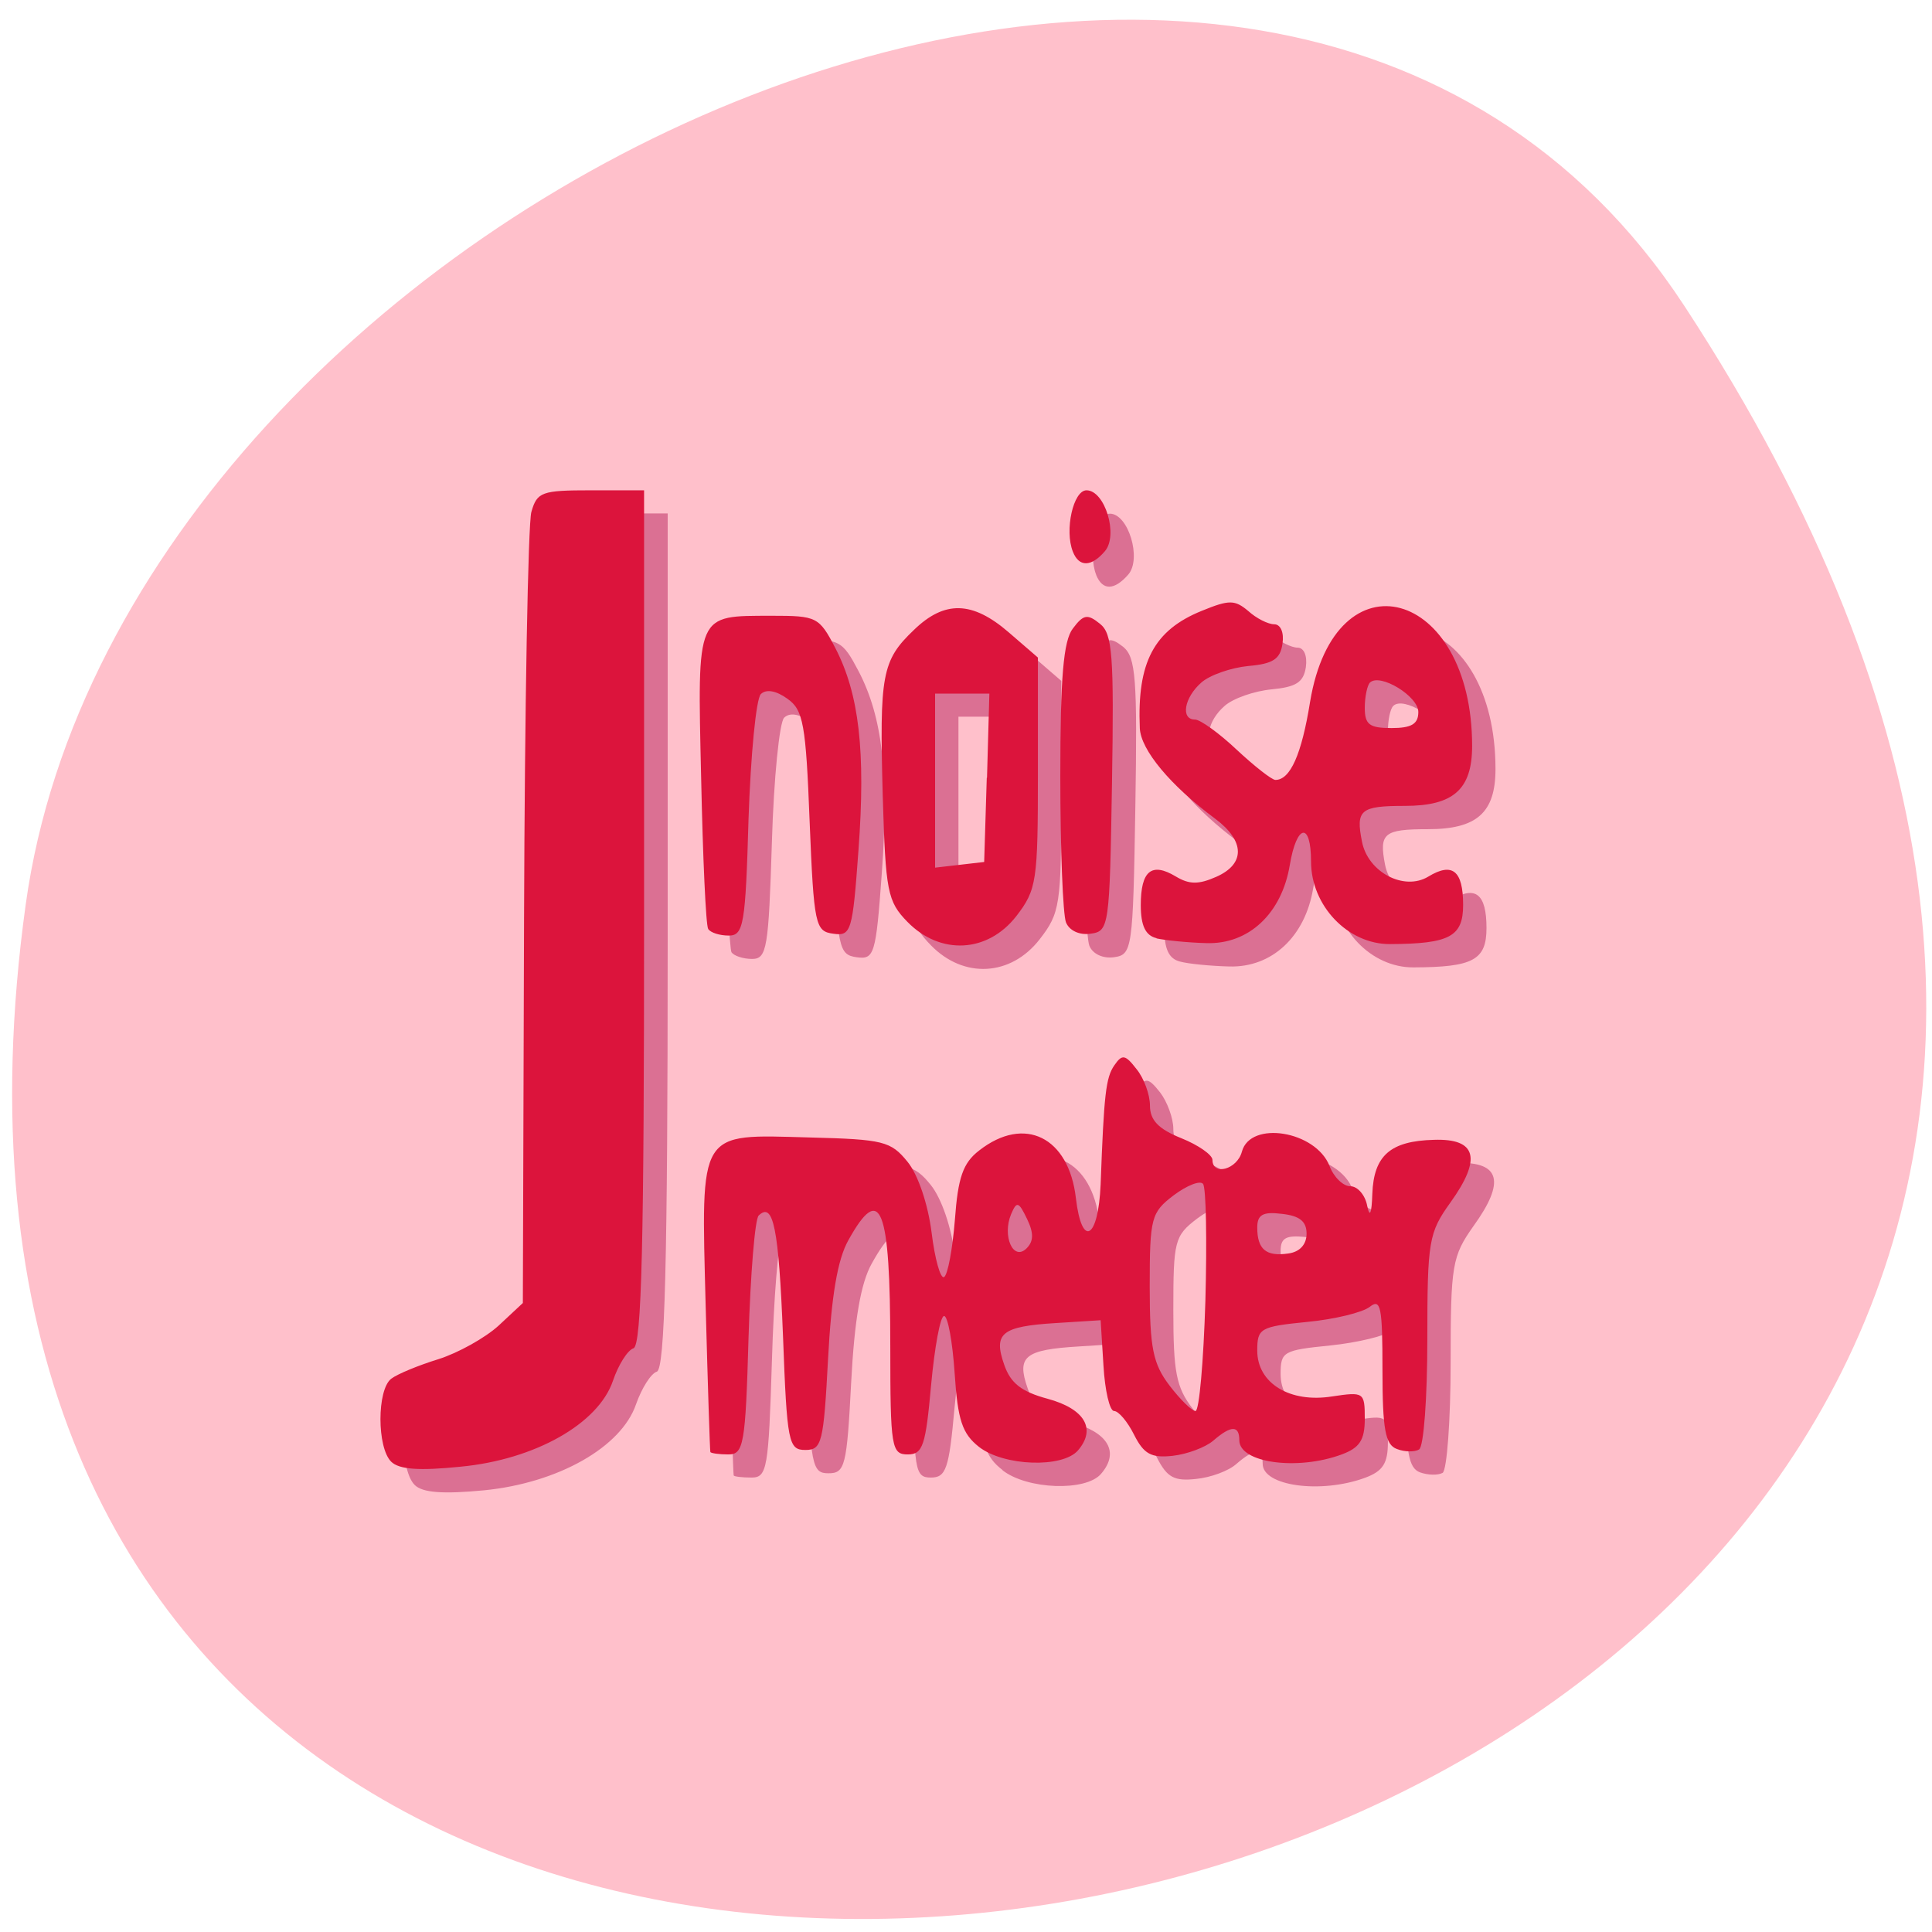 
<svg xmlns="http://www.w3.org/2000/svg" xmlns:xlink="http://www.w3.org/1999/xlink" width="32px" height="32px" viewBox="0 0 32 32" version="1.1">
<g id="surface1">
<path style=" stroke:none;fill-rule:nonzero;fill:rgb(100%,75.294%,79.608%);fill-opacity:1;" d="M 27.895 5.062 C 46.043 32.754 -3.523 43.473 0.426 14.98 C 2.035 3.363 20.953 -5.535 27.895 5.062 Z M 27.895 5.062 "/>
<path style=" stroke:none;fill-rule:nonzero;fill:rgb(85.882%,43.922%,57.647%);fill-opacity:1;" d="M 6.871 24.598 C 6.629 24.363 6.629 23.406 6.871 23.223 C 6.973 23.145 7.32 22.996 7.645 22.898 C 7.973 22.801 8.422 22.551 8.645 22.344 L 9.047 21.969 L 9.066 15.598 C 9.074 12.09 9.129 9.062 9.188 8.863 C 9.285 8.535 9.359 8.504 10.176 8.504 L 11.059 8.504 L 11.059 15.582 C 11.059 20.941 11.012 22.676 10.879 22.719 C 10.781 22.75 10.629 22.992 10.535 23.258 C 10.293 23.969 9.246 24.562 8.02 24.684 C 7.332 24.75 7 24.723 6.871 24.598 Z M 16.605 24.348 C 16.324 24.133 16.25 23.91 16.199 23.133 C 16.164 22.609 16.086 22.184 16.023 22.184 C 15.965 22.184 15.867 22.699 15.809 23.328 C 15.719 24.332 15.668 24.473 15.418 24.473 C 15.152 24.473 15.133 24.355 15.133 22.695 C 15.133 20.371 14.973 19.965 14.438 20.93 C 14.258 21.25 14.152 21.859 14.098 22.898 C 14.027 24.281 13.996 24.402 13.723 24.402 C 13.449 24.402 13.426 24.285 13.355 22.516 C 13.285 20.727 13.195 20.285 12.949 20.52 C 12.891 20.578 12.816 21.488 12.785 22.551 C 12.73 24.316 12.707 24.473 12.449 24.473 C 12.293 24.473 12.16 24.457 12.152 24.438 C 12.145 24.418 12.109 23.328 12.074 22.02 C 11.996 19.074 11.934 19.176 13.793 19.223 C 15.02 19.258 15.141 19.285 15.418 19.629 C 15.594 19.848 15.762 20.332 15.816 20.801 C 15.871 21.242 15.965 21.574 16.023 21.535 C 16.086 21.5 16.164 21.074 16.199 20.59 C 16.254 19.887 16.336 19.652 16.605 19.441 C 17.355 18.855 18.09 19.219 18.207 20.23 C 18.305 21.066 18.582 20.914 18.613 20.004 C 18.672 18.508 18.703 18.23 18.844 18.027 C 18.973 17.844 19.023 17.852 19.215 18.094 C 19.332 18.246 19.434 18.52 19.434 18.699 C 19.434 18.941 19.574 19.082 19.949 19.238 C 20.238 19.352 20.469 19.516 20.469 19.598 C 20.469 19.871 20.879 19.754 20.957 19.461 C 21.098 18.941 22.176 19.117 22.402 19.695 C 22.48 19.883 22.637 20.035 22.754 20.035 C 22.871 20.035 22.996 20.18 23.035 20.355 C 23.074 20.566 23.105 20.492 23.117 20.16 C 23.145 19.527 23.418 19.285 24.137 19.262 C 24.848 19.242 24.934 19.574 24.41 20.301 C 24.051 20.809 24.027 20.941 24.027 22.574 C 24.027 23.531 23.965 24.348 23.895 24.395 C 23.816 24.438 23.652 24.434 23.52 24.387 C 23.332 24.316 23.285 24.062 23.285 23.082 C 23.285 22.039 23.254 21.887 23.074 22.031 C 22.957 22.125 22.488 22.238 22.035 22.285 C 21.254 22.363 21.211 22.387 21.211 22.758 C 21.211 23.301 21.754 23.629 22.457 23.52 C 22.973 23.438 22.988 23.449 22.988 23.887 C 22.988 24.238 22.906 24.367 22.609 24.477 C 21.875 24.746 20.914 24.613 20.914 24.246 C 20.914 23.988 20.777 23.988 20.48 24.246 C 20.352 24.363 20.051 24.473 19.809 24.496 C 19.453 24.535 19.332 24.473 19.168 24.152 C 19.059 23.934 18.91 23.758 18.84 23.758 C 18.766 23.758 18.684 23.418 18.66 23.004 L 18.617 22.254 L 17.875 22.301 C 16.973 22.355 16.836 22.465 17.02 22.992 C 17.121 23.297 17.301 23.438 17.738 23.555 C 18.355 23.723 18.547 24.051 18.238 24.41 C 17.988 24.707 17.012 24.672 16.605 24.352 Z M 20.348 21.934 C 20.379 20.93 20.363 20.059 20.312 19.996 C 20.262 19.934 20.047 20.02 19.828 20.184 C 19.453 20.469 19.434 20.555 19.434 21.699 C 19.434 22.723 19.48 22.977 19.754 23.332 C 19.934 23.566 20.129 23.758 20.191 23.758 C 20.246 23.758 20.32 22.938 20.348 21.934 Z M 17.395 20.574 C 17.258 20.285 17.23 20.277 17.137 20.5 C 16.98 20.859 17.168 21.277 17.387 21.066 C 17.508 20.949 17.512 20.812 17.398 20.574 Z M 22.027 20.824 C 22.027 20.617 21.91 20.523 21.617 20.488 C 21.301 20.457 21.211 20.504 21.211 20.719 C 21.211 21.078 21.355 21.199 21.723 21.152 C 21.91 21.125 22.027 21.004 22.027 20.824 Z M 15.418 15.656 C 15.086 15.316 15.055 15.156 15.008 13.566 C 14.949 11.559 14.996 11.332 15.52 10.82 C 16.031 10.328 16.496 10.34 17.094 10.859 L 17.578 11.277 L 17.578 13.184 C 17.578 14.988 17.559 15.121 17.219 15.559 C 16.742 16.172 15.961 16.215 15.418 15.656 Z M 16.73 13.27 L 16.773 11.871 L 15.875 11.871 L 15.875 14.754 L 16.281 14.711 L 16.691 14.664 Z M 19.543 15.926 C 19.359 15.879 19.285 15.719 19.285 15.379 C 19.285 14.809 19.461 14.66 19.859 14.902 C 20.086 15.039 20.238 15.043 20.531 14.91 C 21.016 14.699 21.012 14.316 20.516 13.949 C 19.773 13.398 19.285 12.809 19.27 12.449 C 19.219 11.355 19.496 10.824 20.293 10.504 C 20.754 10.316 20.84 10.316 21.059 10.512 C 21.195 10.629 21.391 10.727 21.492 10.727 C 21.598 10.727 21.656 10.863 21.629 11.051 C 21.59 11.301 21.469 11.379 21.062 11.418 C 20.777 11.445 20.426 11.566 20.285 11.691 C 19.996 11.941 19.938 12.301 20.18 12.301 C 20.266 12.301 20.574 12.527 20.871 12.801 C 21.164 13.078 21.453 13.305 21.512 13.305 C 21.754 13.305 21.941 12.883 22.09 12.012 C 22.496 9.512 24.77 10.129 24.77 12.738 C 24.77 13.461 24.461 13.734 23.652 13.734 C 22.918 13.734 22.84 13.801 22.941 14.324 C 23.043 14.832 23.641 15.145 24.043 14.902 C 24.441 14.66 24.621 14.809 24.621 15.371 C 24.621 15.902 24.398 16.02 23.41 16.023 C 22.711 16.027 22.098 15.387 22.098 14.652 C 22.098 13.992 21.863 14.031 21.75 14.715 C 21.617 15.516 21.066 16.027 20.363 16.008 C 20.055 16 19.684 15.965 19.543 15.926 Z M 23.879 12.184 C 23.879 11.918 23.246 11.527 23.078 11.691 C 23.027 11.738 22.988 11.926 22.988 12.113 C 22.988 12.387 23.066 12.445 23.434 12.445 C 23.77 12.445 23.879 12.379 23.879 12.184 Z M 12.117 15.777 C 12.082 15.715 12.027 14.586 11.996 13.262 C 11.941 10.52 11.91 10.59 13.168 10.586 C 13.914 10.582 13.949 10.602 14.223 11.121 C 14.617 11.879 14.727 12.824 14.605 14.469 C 14.508 15.816 14.48 15.895 14.188 15.855 C 13.891 15.812 13.871 15.707 13.801 13.988 C 13.734 12.383 13.691 12.145 13.43 11.957 C 13.238 11.824 13.082 11.797 12.988 11.887 C 12.91 11.961 12.816 12.891 12.785 13.949 C 12.73 15.703 12.703 15.883 12.457 15.883 C 12.309 15.883 12.156 15.832 12.117 15.773 Z M 18.043 15.664 C 17.992 15.535 17.949 14.449 17.949 13.246 C 17.949 11.613 18 11 18.156 10.793 C 18.332 10.562 18.395 10.551 18.605 10.715 C 18.812 10.887 18.84 11.238 18.805 13.359 C 18.766 15.734 18.754 15.812 18.449 15.855 C 18.266 15.879 18.098 15.801 18.043 15.664 Z M 18.156 9.52 C 18.016 9.168 18.16 8.508 18.383 8.508 C 18.688 8.508 18.914 9.254 18.688 9.516 C 18.457 9.781 18.262 9.785 18.156 9.523 Z M 18.156 9.52 "/>
<path style=" stroke:none;fill-rule:nonzero;fill:rgb(86.275%,7.843%,23.529%);fill-opacity:1;" d="M 6.48 24.211 C 6.242 23.977 6.242 23.02 6.48 22.836 C 6.582 22.758 6.934 22.613 7.262 22.512 C 7.586 22.41 8.035 22.16 8.258 21.957 L 8.66 21.582 L 8.68 15.207 C 8.691 11.703 8.746 8.676 8.801 8.48 C 8.895 8.148 8.973 8.121 9.785 8.121 L 10.668 8.121 L 10.668 15.199 C 10.668 20.555 10.629 22.289 10.492 22.332 C 10.395 22.363 10.242 22.605 10.152 22.871 C 9.91 23.582 8.859 24.176 7.629 24.293 C 6.945 24.363 6.613 24.34 6.48 24.211 Z M 16.215 23.965 C 15.938 23.746 15.863 23.523 15.812 22.746 C 15.777 22.223 15.699 21.797 15.637 21.797 C 15.574 21.797 15.48 22.312 15.422 22.941 C 15.332 23.945 15.285 24.09 15.035 24.09 C 14.766 24.09 14.746 23.973 14.746 22.309 C 14.746 19.984 14.586 19.578 14.051 20.543 C 13.871 20.863 13.77 21.473 13.715 22.512 C 13.641 23.895 13.613 24.016 13.34 24.016 C 13.059 24.016 13.035 23.895 12.969 22.129 C 12.898 20.34 12.809 19.898 12.566 20.133 C 12.504 20.191 12.43 21.105 12.398 22.16 C 12.348 23.934 12.316 24.09 12.062 24.09 C 11.91 24.09 11.777 24.07 11.766 24.051 C 11.758 24.031 11.723 22.941 11.688 21.629 C 11.613 18.688 11.551 18.789 13.41 18.84 C 14.633 18.871 14.754 18.902 15.031 19.242 C 15.207 19.457 15.371 19.949 15.43 20.414 C 15.484 20.855 15.578 21.188 15.637 21.152 C 15.699 21.113 15.777 20.688 15.816 20.203 C 15.867 19.504 15.949 19.262 16.219 19.055 C 16.969 18.469 17.703 18.832 17.82 19.844 C 17.918 20.68 18.191 20.527 18.23 19.617 C 18.285 18.121 18.316 17.848 18.457 17.645 C 18.586 17.457 18.637 17.465 18.824 17.707 C 18.949 17.859 19.047 18.133 19.047 18.312 C 19.047 18.551 19.184 18.699 19.566 18.852 C 19.848 18.965 20.082 19.129 20.082 19.211 C 20.082 19.48 20.492 19.371 20.57 19.074 C 20.711 18.555 21.789 18.73 22.02 19.309 C 22.09 19.496 22.246 19.648 22.367 19.648 C 22.484 19.648 22.613 19.793 22.645 19.973 C 22.688 20.176 22.719 20.105 22.73 19.773 C 22.754 19.137 23.031 18.898 23.75 18.879 C 24.457 18.855 24.547 19.188 24.023 19.918 C 23.664 20.418 23.641 20.551 23.641 22.191 C 23.641 23.145 23.582 23.965 23.504 24.008 C 23.434 24.051 23.266 24.051 23.137 24 C 22.945 23.93 22.898 23.676 22.898 22.691 C 22.898 21.652 22.871 21.5 22.688 21.645 C 22.57 21.738 22.105 21.852 21.652 21.895 C 20.871 21.973 20.824 22 20.824 22.371 C 20.824 22.91 21.363 23.242 22.066 23.129 C 22.59 23.051 22.605 23.059 22.605 23.5 C 22.605 23.852 22.52 23.98 22.223 24.09 C 21.488 24.363 20.527 24.23 20.527 23.855 C 20.527 23.605 20.391 23.605 20.094 23.863 C 19.965 23.973 19.664 24.086 19.422 24.113 C 19.066 24.152 18.945 24.082 18.785 23.766 C 18.676 23.547 18.527 23.371 18.453 23.371 C 18.379 23.371 18.301 23.031 18.277 22.621 L 18.23 21.867 L 17.488 21.914 C 16.59 21.969 16.449 22.082 16.633 22.605 C 16.738 22.91 16.918 23.051 17.352 23.168 C 17.969 23.336 18.16 23.668 17.855 24.023 C 17.598 24.32 16.625 24.285 16.215 23.965 Z M 19.965 21.547 C 19.992 20.543 19.977 19.668 19.926 19.609 C 19.879 19.547 19.66 19.633 19.441 19.797 C 19.066 20.082 19.043 20.168 19.043 21.312 C 19.043 22.332 19.098 22.59 19.371 22.949 C 19.547 23.18 19.742 23.371 19.801 23.371 C 19.863 23.371 19.934 22.551 19.965 21.547 Z M 17.012 20.191 C 16.871 19.898 16.84 19.891 16.746 20.113 C 16.598 20.473 16.781 20.891 17 20.68 C 17.121 20.562 17.125 20.426 17.012 20.191 Z M 21.641 20.434 C 21.641 20.23 21.527 20.137 21.23 20.105 C 20.914 20.066 20.824 20.121 20.824 20.332 C 20.824 20.691 20.969 20.816 21.336 20.762 C 21.527 20.738 21.641 20.613 21.641 20.434 Z M 15.031 15.27 C 14.699 14.93 14.668 14.77 14.621 13.18 C 14.566 11.176 14.605 10.941 15.137 10.434 C 15.645 9.941 16.105 9.953 16.707 10.473 L 17.191 10.891 L 17.191 12.801 C 17.191 14.598 17.172 14.734 16.832 15.176 C 16.355 15.785 15.574 15.824 15.031 15.27 Z M 16.348 12.883 L 16.387 11.488 L 15.488 11.488 L 15.488 14.371 L 16.301 14.277 L 16.344 12.883 Z M 19.156 15.539 C 18.973 15.496 18.895 15.332 18.895 14.992 C 18.895 14.422 19.074 14.277 19.473 14.516 C 19.699 14.652 19.852 14.652 20.145 14.523 C 20.629 14.309 20.621 13.93 20.129 13.562 C 19.387 13.012 18.895 12.422 18.879 12.062 C 18.832 10.969 19.113 10.438 19.906 10.117 C 20.363 9.93 20.453 9.934 20.676 10.121 C 20.809 10.242 21.004 10.34 21.105 10.34 C 21.211 10.34 21.27 10.477 21.242 10.66 C 21.207 10.918 21.082 10.996 20.676 11.031 C 20.391 11.059 20.039 11.18 19.898 11.305 C 19.613 11.555 19.551 11.918 19.793 11.918 C 19.879 11.918 20.191 12.141 20.484 12.418 C 20.777 12.691 21.066 12.918 21.125 12.918 C 21.371 12.918 21.559 12.496 21.699 11.625 C 22.113 9.125 24.383 9.742 24.383 12.355 C 24.383 13.074 24.074 13.348 23.27 13.348 C 22.531 13.348 22.453 13.414 22.559 13.941 C 22.656 14.445 23.254 14.762 23.656 14.52 C 24.055 14.277 24.234 14.418 24.234 14.988 C 24.234 15.512 24.012 15.633 23.023 15.637 C 22.324 15.641 21.715 15 21.715 14.27 C 21.715 13.605 21.477 13.645 21.363 14.328 C 21.23 15.129 20.684 15.645 19.98 15.621 C 19.668 15.613 19.301 15.574 19.156 15.543 Z M 23.492 11.793 C 23.492 11.531 22.859 11.145 22.691 11.305 C 22.645 11.352 22.605 11.543 22.605 11.723 C 22.605 12 22.68 12.059 23.047 12.059 C 23.379 12.059 23.492 11.992 23.492 11.793 Z M 11.73 15.387 C 11.691 15.328 11.641 14.199 11.613 12.879 C 11.551 10.133 11.523 10.203 12.777 10.199 C 13.527 10.199 13.566 10.215 13.836 10.734 C 14.23 11.496 14.34 12.441 14.219 14.082 C 14.121 15.43 14.098 15.508 13.801 15.465 C 13.504 15.426 13.48 15.324 13.41 13.605 C 13.348 11.996 13.305 11.758 13.043 11.574 C 12.855 11.438 12.691 11.41 12.602 11.496 C 12.523 11.574 12.434 12.504 12.398 13.566 C 12.348 15.316 12.316 15.496 12.07 15.496 C 11.922 15.496 11.77 15.449 11.73 15.387 Z M 17.656 15.277 C 17.605 15.148 17.562 14.062 17.562 12.863 C 17.562 11.223 17.613 10.613 17.77 10.41 C 17.945 10.176 18.012 10.164 18.219 10.332 C 18.426 10.496 18.453 10.852 18.418 12.973 C 18.379 15.348 18.371 15.426 18.062 15.465 C 17.879 15.492 17.711 15.414 17.656 15.277 Z M 17.77 9.137 C 17.629 8.781 17.777 8.121 17.996 8.121 C 18.301 8.121 18.527 8.863 18.301 9.129 C 18.074 9.395 17.871 9.395 17.77 9.137 Z M 17.77 9.137 "/>
</g>
</svg>
